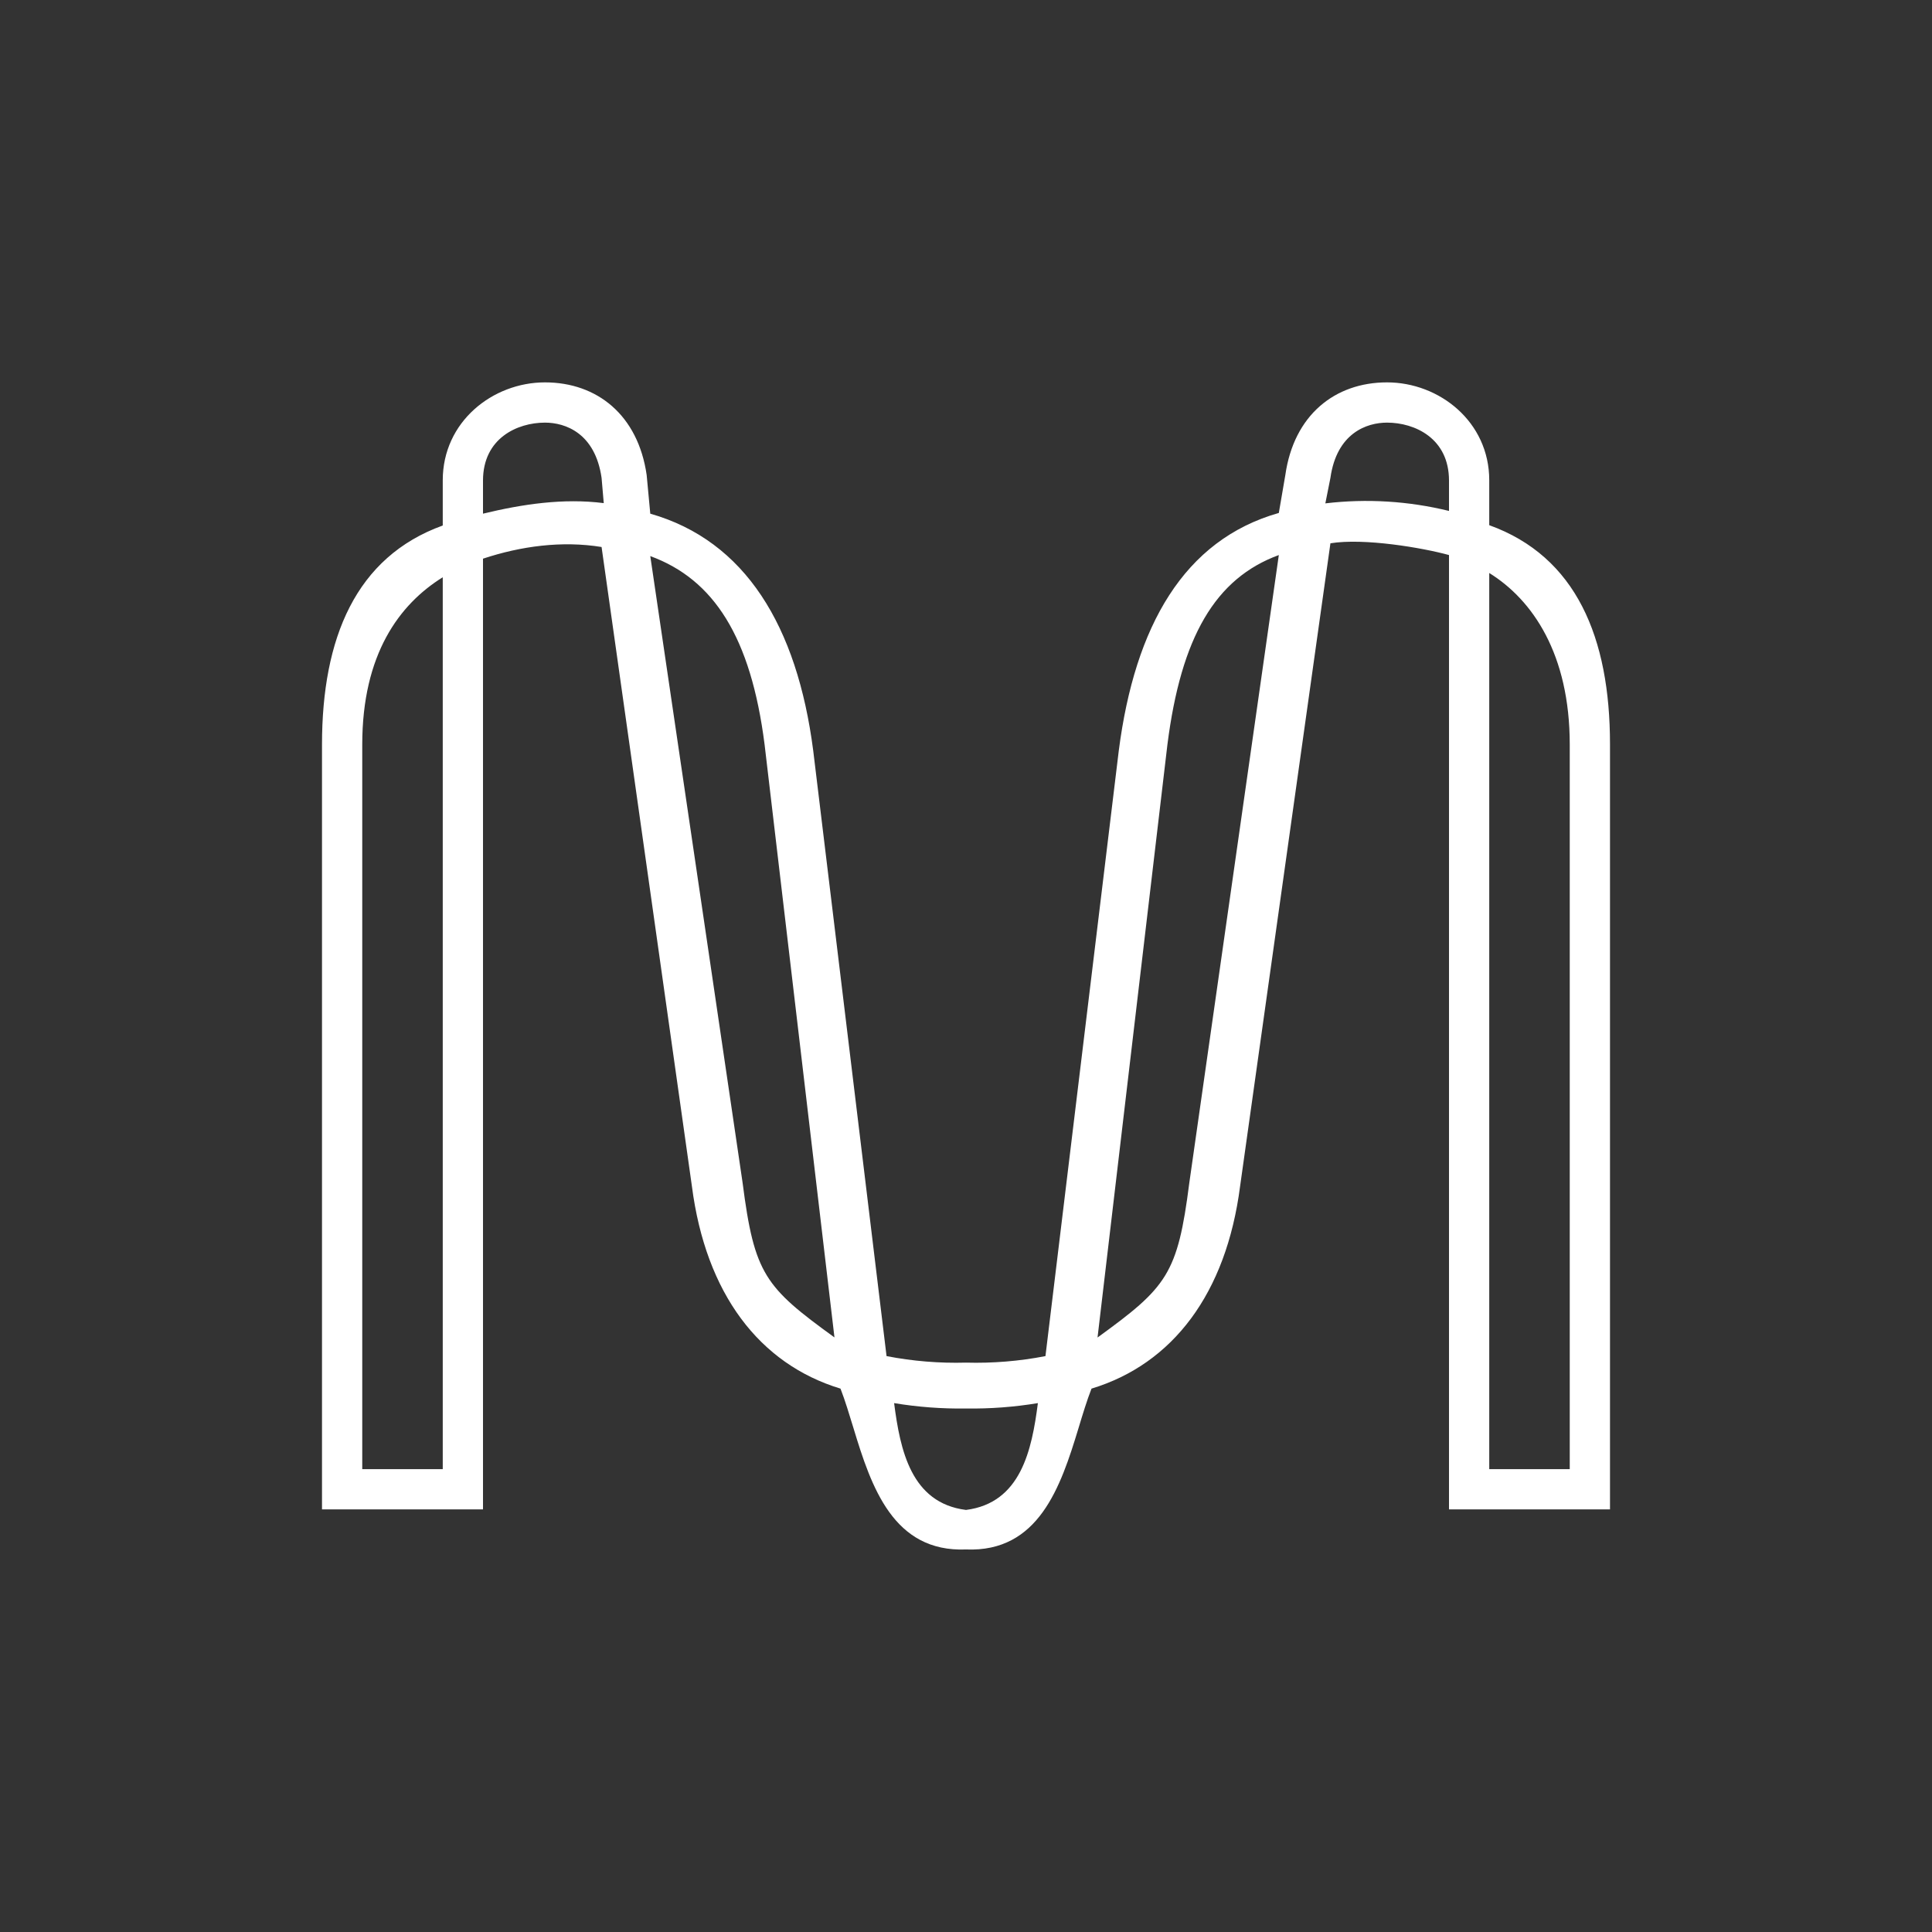 <svg width="24" height="24" viewBox="0 0 24 24" fill="none" xmlns="http://www.w3.org/2000/svg">
<rect x="0" y="0" width="24" height="24" fill="#333333" stroke="none"/>
<path fill-rule="evenodd" clip-rule="evenodd" d="M12 19.248C12.902 19.285 13.175 18.473 13.397 17.743C13.45 17.567 13.502 17.397 13.559 17.25C14.568 16.944 15.233 16.069 15.405 14.735L16.527 6.749C16.945 6.681 17.669 6.804 18 6.895V18.75H20V9.246C20 7.921 19.58 6.913 18.5 6.524V5.966C18.5 5.239 17.88 4.75 17.23 4.75C16.58 4.75 16.073 5.158 15.967 5.9L15.886 6.372C14.707 6.707 14.098 7.776 13.898 9.324L12.987 16.846C12.662 16.909 12.331 16.936 12 16.927C11.669 16.936 11.338 16.909 11.013 16.846L10.102 9.324C9.902 7.776 9.257 6.717 8.078 6.381L8.033 5.9C7.926 5.158 7.419 4.75 6.77 4.75C6.12 4.75 5.5 5.239 5.5 5.966V6.528C4.42 6.918 4 7.926 4 9.25V18.75H6V6.94C6.471 6.784 6.98 6.715 7.473 6.795L8.595 14.735C8.767 16.069 9.432 16.944 10.441 17.25C10.498 17.397 10.549 17.567 10.603 17.743C10.824 18.473 11.098 19.284 12 19.248ZM12 17.497C11.701 17.501 11.402 17.479 11.107 17.43C11.182 18.012 11.317 18.671 12 18.757C12.682 18.67 12.818 18.012 12.893 17.43C12.598 17.479 12.299 17.501 12 17.497ZM5.5 18.25H4.5V9.249C4.5 8.126 4.961 7.506 5.5 7.171V18.25ZM8.078 6.908C8.867 7.197 9.328 7.913 9.498 9.249L10.366 16.614C9.504 15.989 9.371 15.831 9.225 14.694L8.078 6.908ZM6 6.381V5.97C6 5.444 6.426 5.25 6.77 5.25C7.023 5.25 7.393 5.38 7.473 5.936L7.5 6.25C7 6.186 6.487 6.263 6 6.381ZM18.5 18.25H19.5V9.249C19.5 8.126 19.039 7.452 18.5 7.118V18.25ZM15.886 6.895C15.097 7.184 14.672 7.913 14.502 9.25L13.634 16.615C14.495 15.99 14.629 15.832 14.774 14.694L15.886 6.895ZM18 6.347V5.97C18 5.444 17.574 5.25 17.23 5.25C16.977 5.25 16.606 5.38 16.527 5.936L16.464 6.253C16.978 6.192 17.498 6.224 18 6.347Z" fill="white"/>
</svg>
